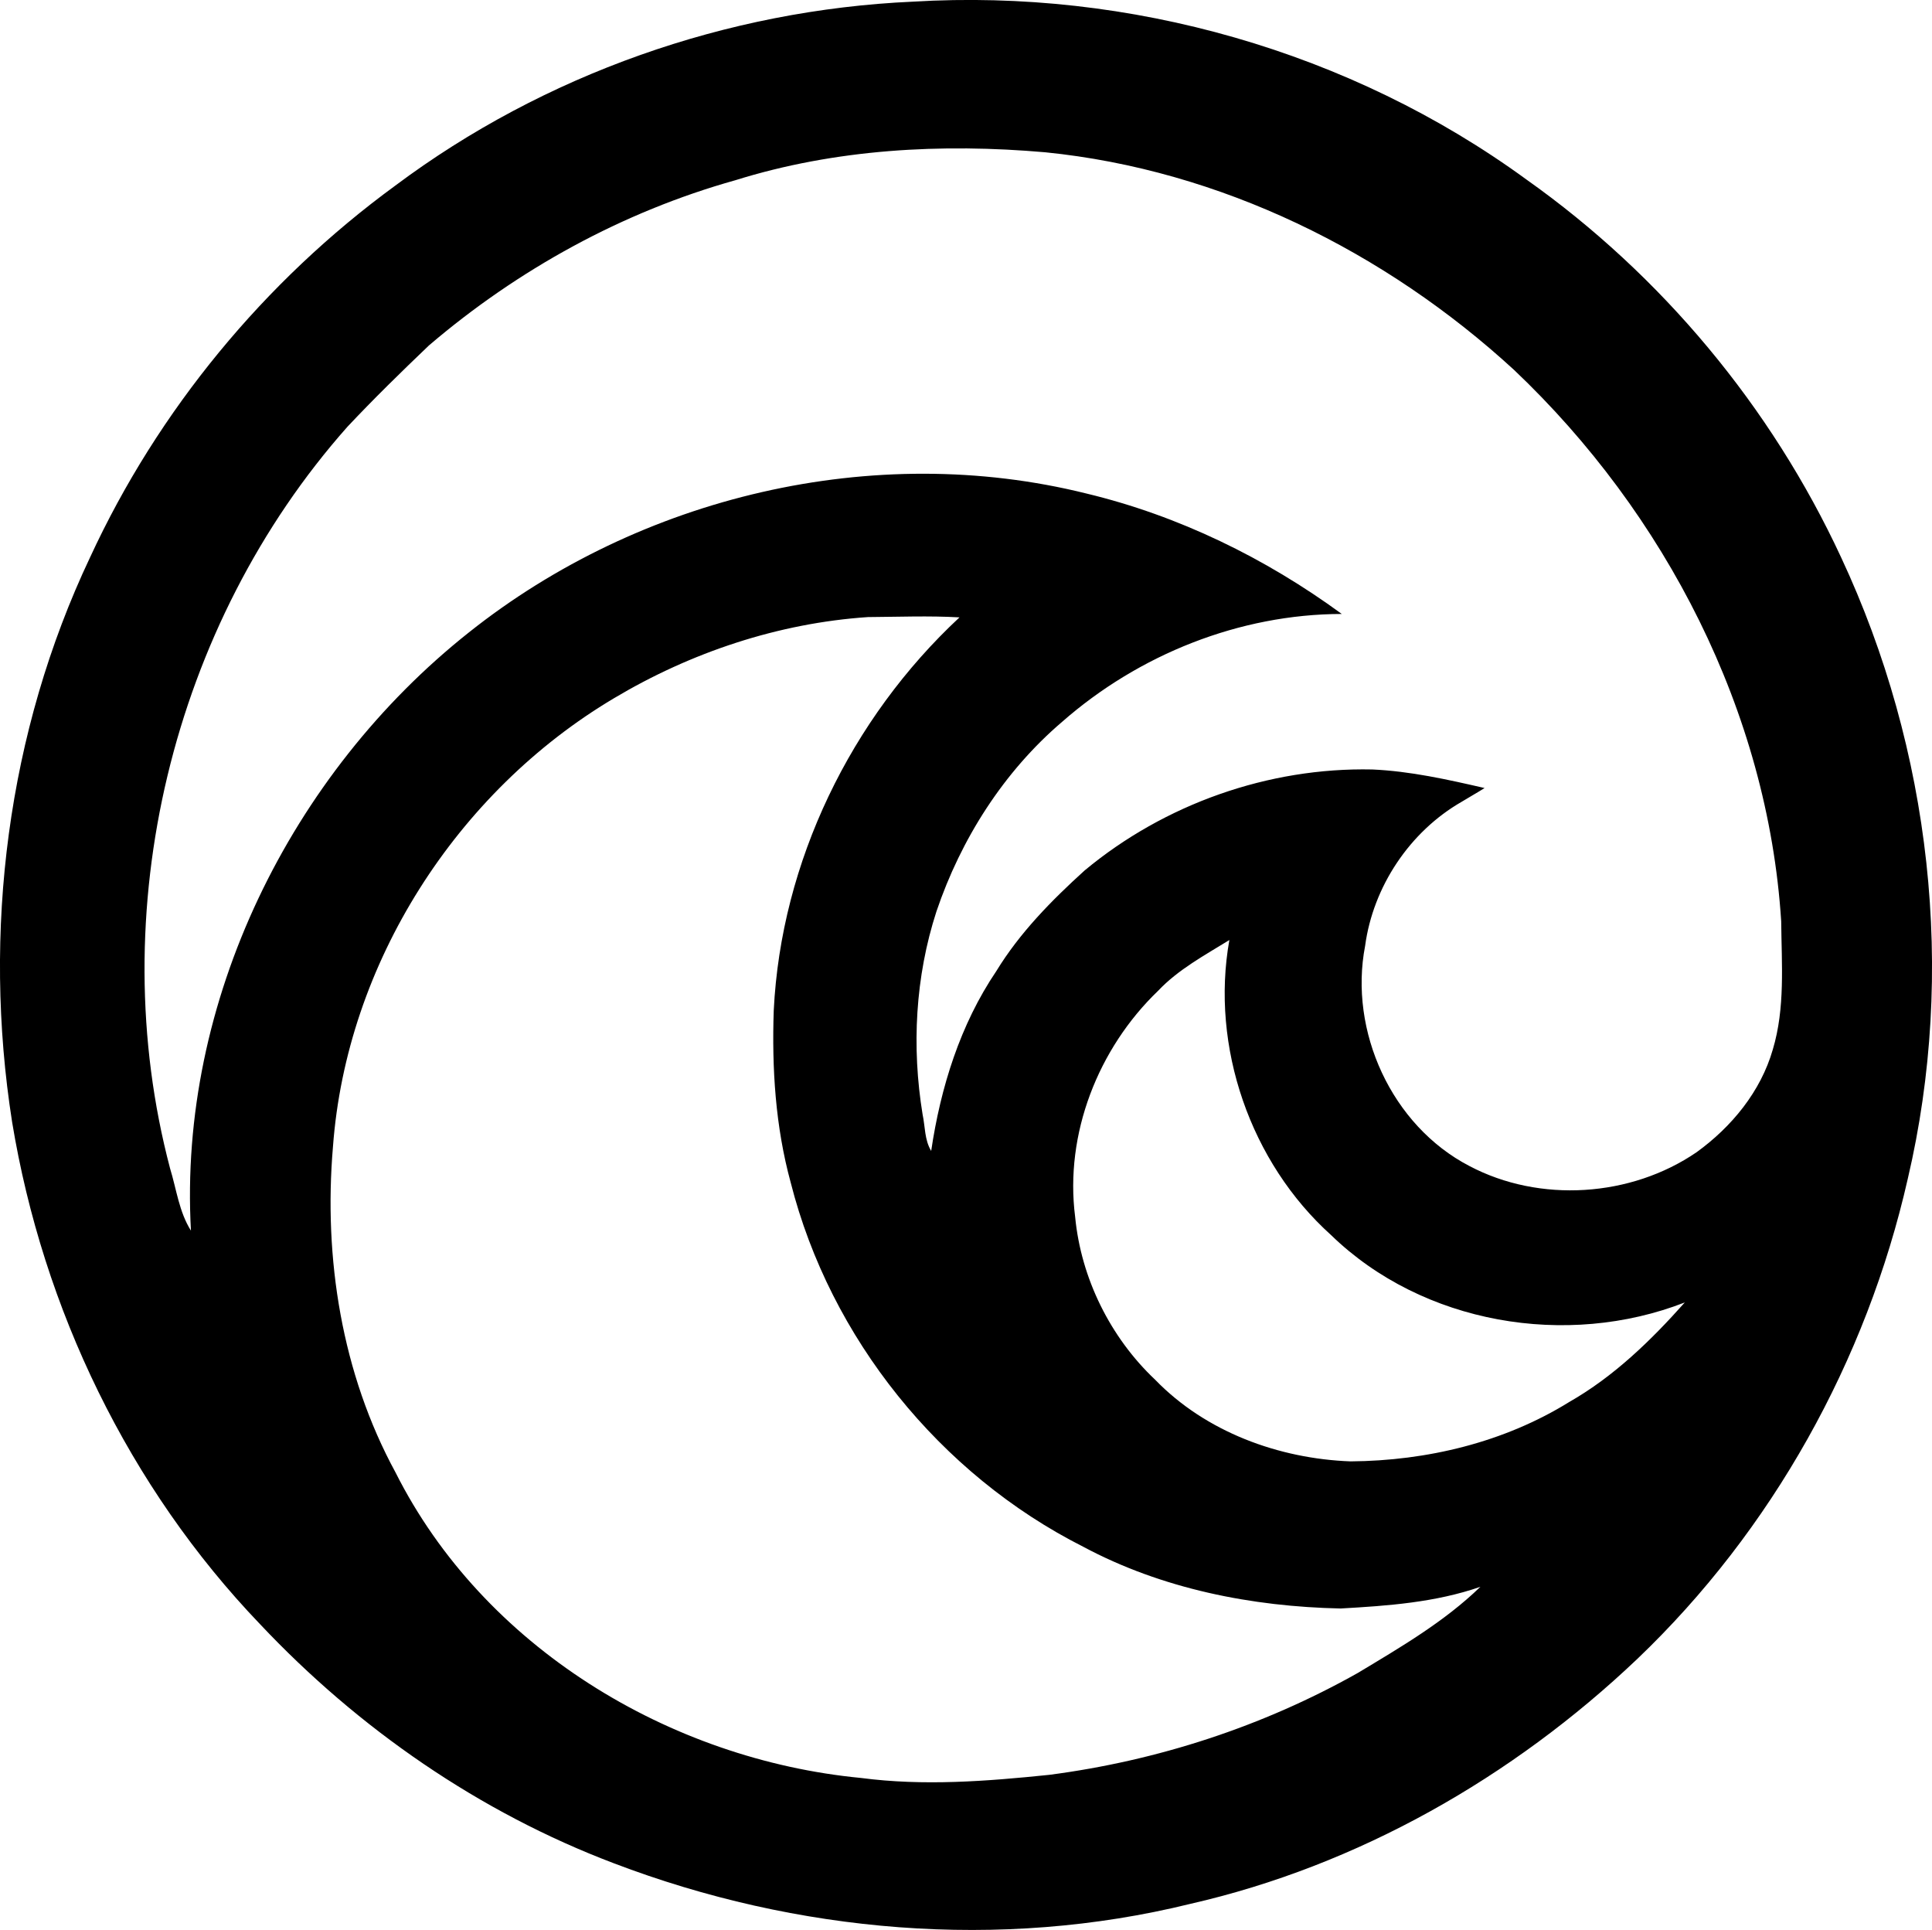 <?xml version="1.0" encoding="iso-8859-1"?>
<!-- Generator: Adobe Illustrator 21.0.2, SVG Export Plug-In . SVG Version: 6.00 Build 0)  -->
<svg version="1.1" xmlns="http://www.w3.org/2000/svg" xmlns:xlink="http://www.w3.org/1999/xlink" x="0px" y="0px"
	 viewBox="0 0 19.781 19.758" style="enable-background:new 0 0 19.781 19.758;" xml:space="preserve">
<g id="The_x5F_Living_x5F_Seas_x5F_Epcot">
	<path d="M9.346,0.017c2.218-0.134,4.482,0.508,6.28,1.819c1.386,0.981,2.509,2.328,3.224,3.869c0.92,1.968,1.18,4.244,0.683,6.362
		c-0.422,1.861-1.39,3.599-2.771,4.917c-1.274,1.21-2.857,2.114-4.576,2.506c-1.948,0.479-4.03,0.297-5.899-0.415
		c-1.377-0.521-2.617-1.379-3.624-2.448c-1.344-1.402-2.224-3.228-2.539-5.141c-0.306-1.949-0.049-3.992,0.798-5.78
		c0.696-1.507,1.786-2.827,3.124-3.805C5.57,0.761,7.446,0.102,9.346,0.017z M7.529,1.845C6.375,2.168,5.302,2.759,4.392,3.536
		C4.107,3.808,3.826,4.083,3.557,4.369C1.758,6.397,1.049,9.337,1.741,11.96c0.066,0.214,0.092,0.445,0.214,0.638
		c-0.131-2.345,1.022-4.679,2.847-6.125c1.751-1.392,4.143-1.963,6.321-1.421c0.945,0.227,1.833,0.661,2.615,1.233
		c-1.047,0.002-2.078,0.415-2.863,1.104c-0.598,0.51-1.036,1.199-1.287,1.941c-0.217,0.668-0.255,1.387-0.142,2.078
		c0.027,0.125,0.019,0.261,0.088,0.374c0.096-0.649,0.297-1.294,0.667-1.841c0.24-0.393,0.566-0.724,0.905-1.031
		c0.817-0.679,1.881-1.056,2.944-1.033c0.389,0.017,0.771,0.103,1.15,0.19c-0.077,0.049-0.157,0.093-0.235,0.141
		c-0.531,0.305-0.906,0.868-0.988,1.474c-0.169,0.874,0.272,1.841,1.067,2.254c0.721,0.381,1.655,0.319,2.327-0.141
		c0.358-0.259,0.656-0.62,0.78-1.051c0.128-0.426,0.09-0.875,0.086-1.313C18.1,7.286,17.05,5.255,15.502,3.787
		c-1.318-1.211-3.008-2.048-4.799-2.228C9.64,1.466,8.553,1.525,7.529,1.845z M6.286,7.148c-1.612,0.958-2.739,2.715-2.877,4.592
		c-0.097,1.14,0.09,2.322,0.641,3.334c0.898,1.785,2.802,2.939,4.767,3.127c0.639,0.084,1.286,0.034,1.925-0.032
		c1.107-0.144,2.187-0.495,3.16-1.043c0.437-0.263,0.887-0.525,1.255-0.882c-0.46,0.16-0.949,0.195-1.431,0.222
		c-0.909-0.019-1.83-0.201-2.637-0.633c-1.466-0.741-2.588-2.133-2.993-3.726c-0.157-0.574-0.194-1.17-0.174-1.763
		C7.997,8.822,8.712,7.355,9.824,6.32C9.511,6.302,9.199,6.315,8.886,6.317C7.969,6.379,7.074,6.678,6.286,7.148z M11.857,10.143
		c-0.613,0.589-0.958,1.464-0.849,2.314c0.06,0.628,0.36,1.234,0.819,1.667c0.518,0.535,1.266,0.809,2.002,0.836
		c0.781-0.006,1.57-0.194,2.238-0.608c0.457-0.261,0.836-0.629,1.183-1.019c-1.209,0.471-2.683,0.221-3.621-0.689
		c-0.826-0.743-1.237-1.928-1.042-3.021C12.333,9.78,12.064,9.924,11.857,10.143z"/>
</g>
<g id="Layer_1">
</g>
</svg>
